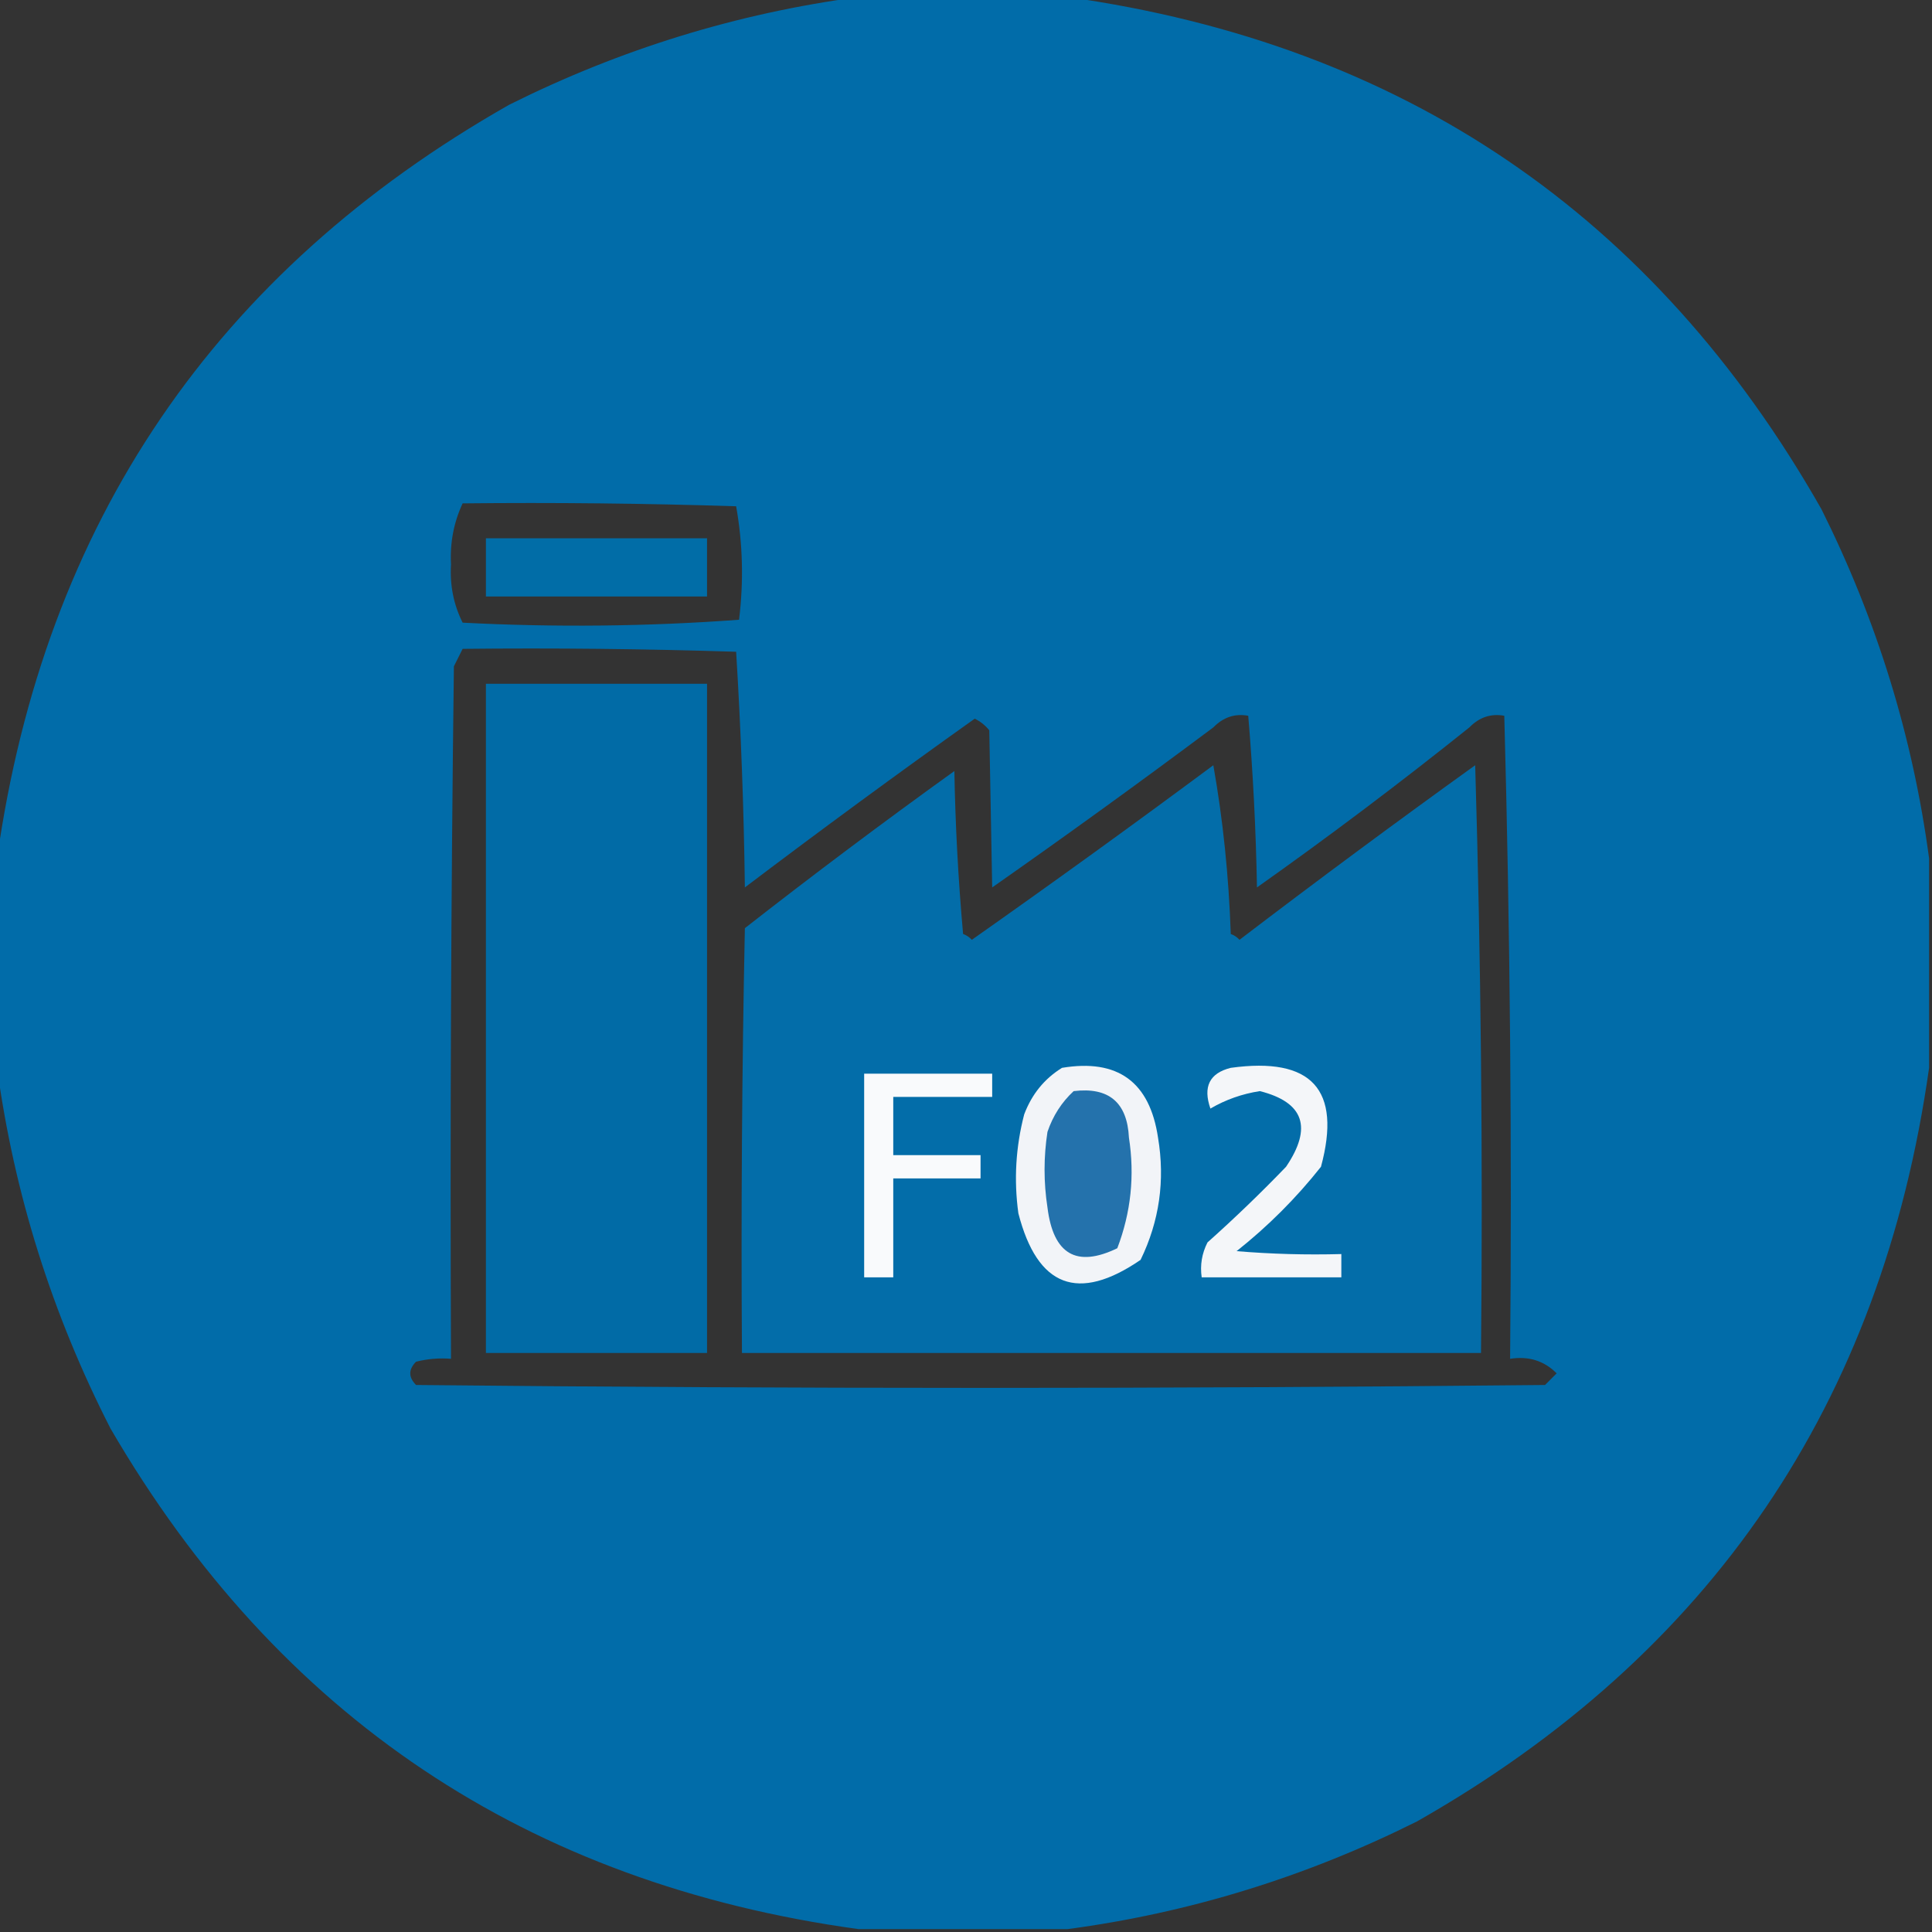 <?xml version="1.0" encoding="UTF-8"?>
<!DOCTYPE svg PUBLIC "-//W3C//DTD SVG 1.1//EN" "http://www.w3.org/Graphics/SVG/1.1/DTD/svg11.dtd">
<svg xmlns="http://www.w3.org/2000/svg" version="1.1" width="332px" height="332px" style="shape-rendering:geometricPrecision; text-rendering:geometricPrecision; image-rendering:optimizeQuality; fill-rule:evenodd; clip-rule:evenodd" xmlns:xlink="http://www.w3.org/1999/xlink">
<rect width="100%" height="100%" fill="#333333" stroke="none"/>
<g><path style="opacity:0.988" fill="#006caa" d="M 147.5,-0.5 C 159.5,-0.5 171.5,-0.5 183.5,-0.5C 241.119,7.628 284.286,36.961 313,87.5C 322.535,106.596 328.702,126.596 331.5,147.5C 331.5,159.5 331.5,171.5 331.5,183.5C 323.372,241.119 294.039,284.286 243.5,313C 224.404,322.535 204.404,328.702 183.5,331.5C 171.5,331.5 159.5,331.5 147.5,331.5C 90.67,323.674 47.837,295.007 19,245.5C 8.937,225.818 2.437,205.152 -0.5,183.5C -0.5,171.5 -0.5,159.5 -0.5,147.5C 7.628,89.881 36.961,46.714 87.5,18C 106.596,8.465 126.596,2.298 147.5,-0.5 Z M 79.5,86.5 C 95.17,86.333 110.837,86.5 126.5,87C 127.643,93.418 127.81,99.918 127,106.5C 111.241,107.657 95.408,107.824 79.5,107C 77.953,103.902 77.286,100.569 77.5,97C 77.308,93.271 77.974,89.771 79.5,86.5 Z M 79.5,111.5 C 95.17,111.333 110.837,111.5 126.5,112C 127.324,125.425 127.824,138.925 128,152.5C 141.026,142.64 154.193,132.974 167.5,123.5C 168.478,123.977 169.311,124.643 170,125.5C 170.161,134.541 170.328,143.541 170.5,152.5C 183.306,143.527 195.973,134.36 208.5,125C 210.212,123.249 212.212,122.582 214.5,123C 215.32,132.756 215.82,142.59 216,152.5C 228.435,143.698 240.602,134.531 252.5,125C 254.212,123.249 256.212,122.582 258.5,123C 259.496,159.761 259.83,196.594 259.5,233.5C 262.681,233.002 265.347,233.835 267.5,236C 266.833,236.667 266.167,237.333 265.5,238C 200.833,238.667 136.167,238.667 71.5,238C 70.167,236.667 70.167,235.333 71.5,234C 73.473,233.505 75.473,233.338 77.5,233.5C 77.333,193.832 77.5,154.165 78,114.5C 78.513,113.473 79.013,112.473 79.5,111.5 Z"/></g>
<g><path style="opacity:0.982" fill="#006ea9" d="M 83.5,92.5 C 96.167,92.5 108.833,92.5 121.5,92.5C 121.5,95.833 121.5,99.167 121.5,102.5C 108.833,102.5 96.167,102.5 83.5,102.5C 83.5,99.167 83.5,95.833 83.5,92.5 Z"/></g>
<g><path style="opacity:0.977" fill="#006da9" d="M 83.5,117.5 C 96.167,117.5 108.833,117.5 121.5,117.5C 121.5,155.833 121.5,194.167 121.5,232.5C 108.833,232.5 96.167,232.5 83.5,232.5C 83.5,194.167 83.5,155.833 83.5,117.5 Z"/></g>
<g><path style="opacity:1" fill="#036da9" d="M 208.5,131.5 C 210.152,140.798 211.152,150.465 211.5,160.5C 212.086,160.709 212.586,161.043 213,161.5C 226.359,151.307 239.859,141.307 253.5,131.5C 254.5,165.16 254.833,198.827 254.5,232.5C 212.167,232.5 169.833,232.5 127.5,232.5C 127.333,208.164 127.5,183.831 128,159.5C 139.821,150.257 151.821,141.257 164,132.5C 164.168,141.851 164.668,151.184 165.5,160.5C 166.086,160.709 166.586,161.043 167,161.5C 181.015,151.637 194.848,141.637 208.5,131.5 Z"/></g>
<g><path style="opacity:1" fill="#f2f4f8" d="M 182.5,183.5 C 192.073,181.907 197.573,185.907 199,195.5C 200.231,202.85 199.231,209.85 196,216.5C 185.268,223.853 178.268,221.187 175,208.5C 174.211,202.763 174.544,197.097 176,191.5C 177.305,188.039 179.471,185.372 182.5,183.5 Z"/></g>
<g><path style="opacity:1" fill="#f4f6f9" d="M 211.5,183.5 C 225.419,181.576 230.586,187.243 227,200.5C 222.737,205.886 217.903,210.719 212.5,215C 218.491,215.499 224.491,215.666 230.5,215.5C 230.5,216.833 230.5,218.167 230.5,219.5C 222.5,219.5 214.5,219.5 206.5,219.5C 206.201,217.396 206.534,215.396 207.5,213.5C 212.152,209.349 216.652,205.015 221,200.5C 225.569,193.75 224.069,189.417 216.5,187.5C 213.453,187.968 210.619,188.968 208,190.5C 206.689,186.738 207.856,184.405 211.5,183.5 Z"/></g>
<g><path style="opacity:1" fill="#f9fafc" d="M 148.5,184.5 C 155.833,184.5 163.167,184.5 170.5,184.5C 170.5,185.833 170.5,187.167 170.5,188.5C 164.833,188.5 159.167,188.5 153.5,188.5C 153.5,191.833 153.5,195.167 153.5,198.5C 158.5,198.5 163.5,198.5 168.5,198.5C 168.5,199.833 168.5,201.167 168.5,202.5C 163.5,202.5 158.5,202.5 153.5,202.5C 153.5,208.167 153.5,213.833 153.5,219.5C 151.833,219.5 150.167,219.5 148.5,219.5C 148.5,207.833 148.5,196.167 148.5,184.5 Z"/></g>
<g><path style="opacity:1" fill="#2472ac" d="M 184.5,187.5 C 190.534,186.767 193.701,189.433 194,195.5C 195.011,202.024 194.345,208.357 192,214.5C 184.999,217.887 180.999,215.554 180,207.5C 179.333,203.167 179.333,198.833 180,194.5C 180.938,191.743 182.438,189.41 184.5,187.5 Z"/></g>
</svg>
